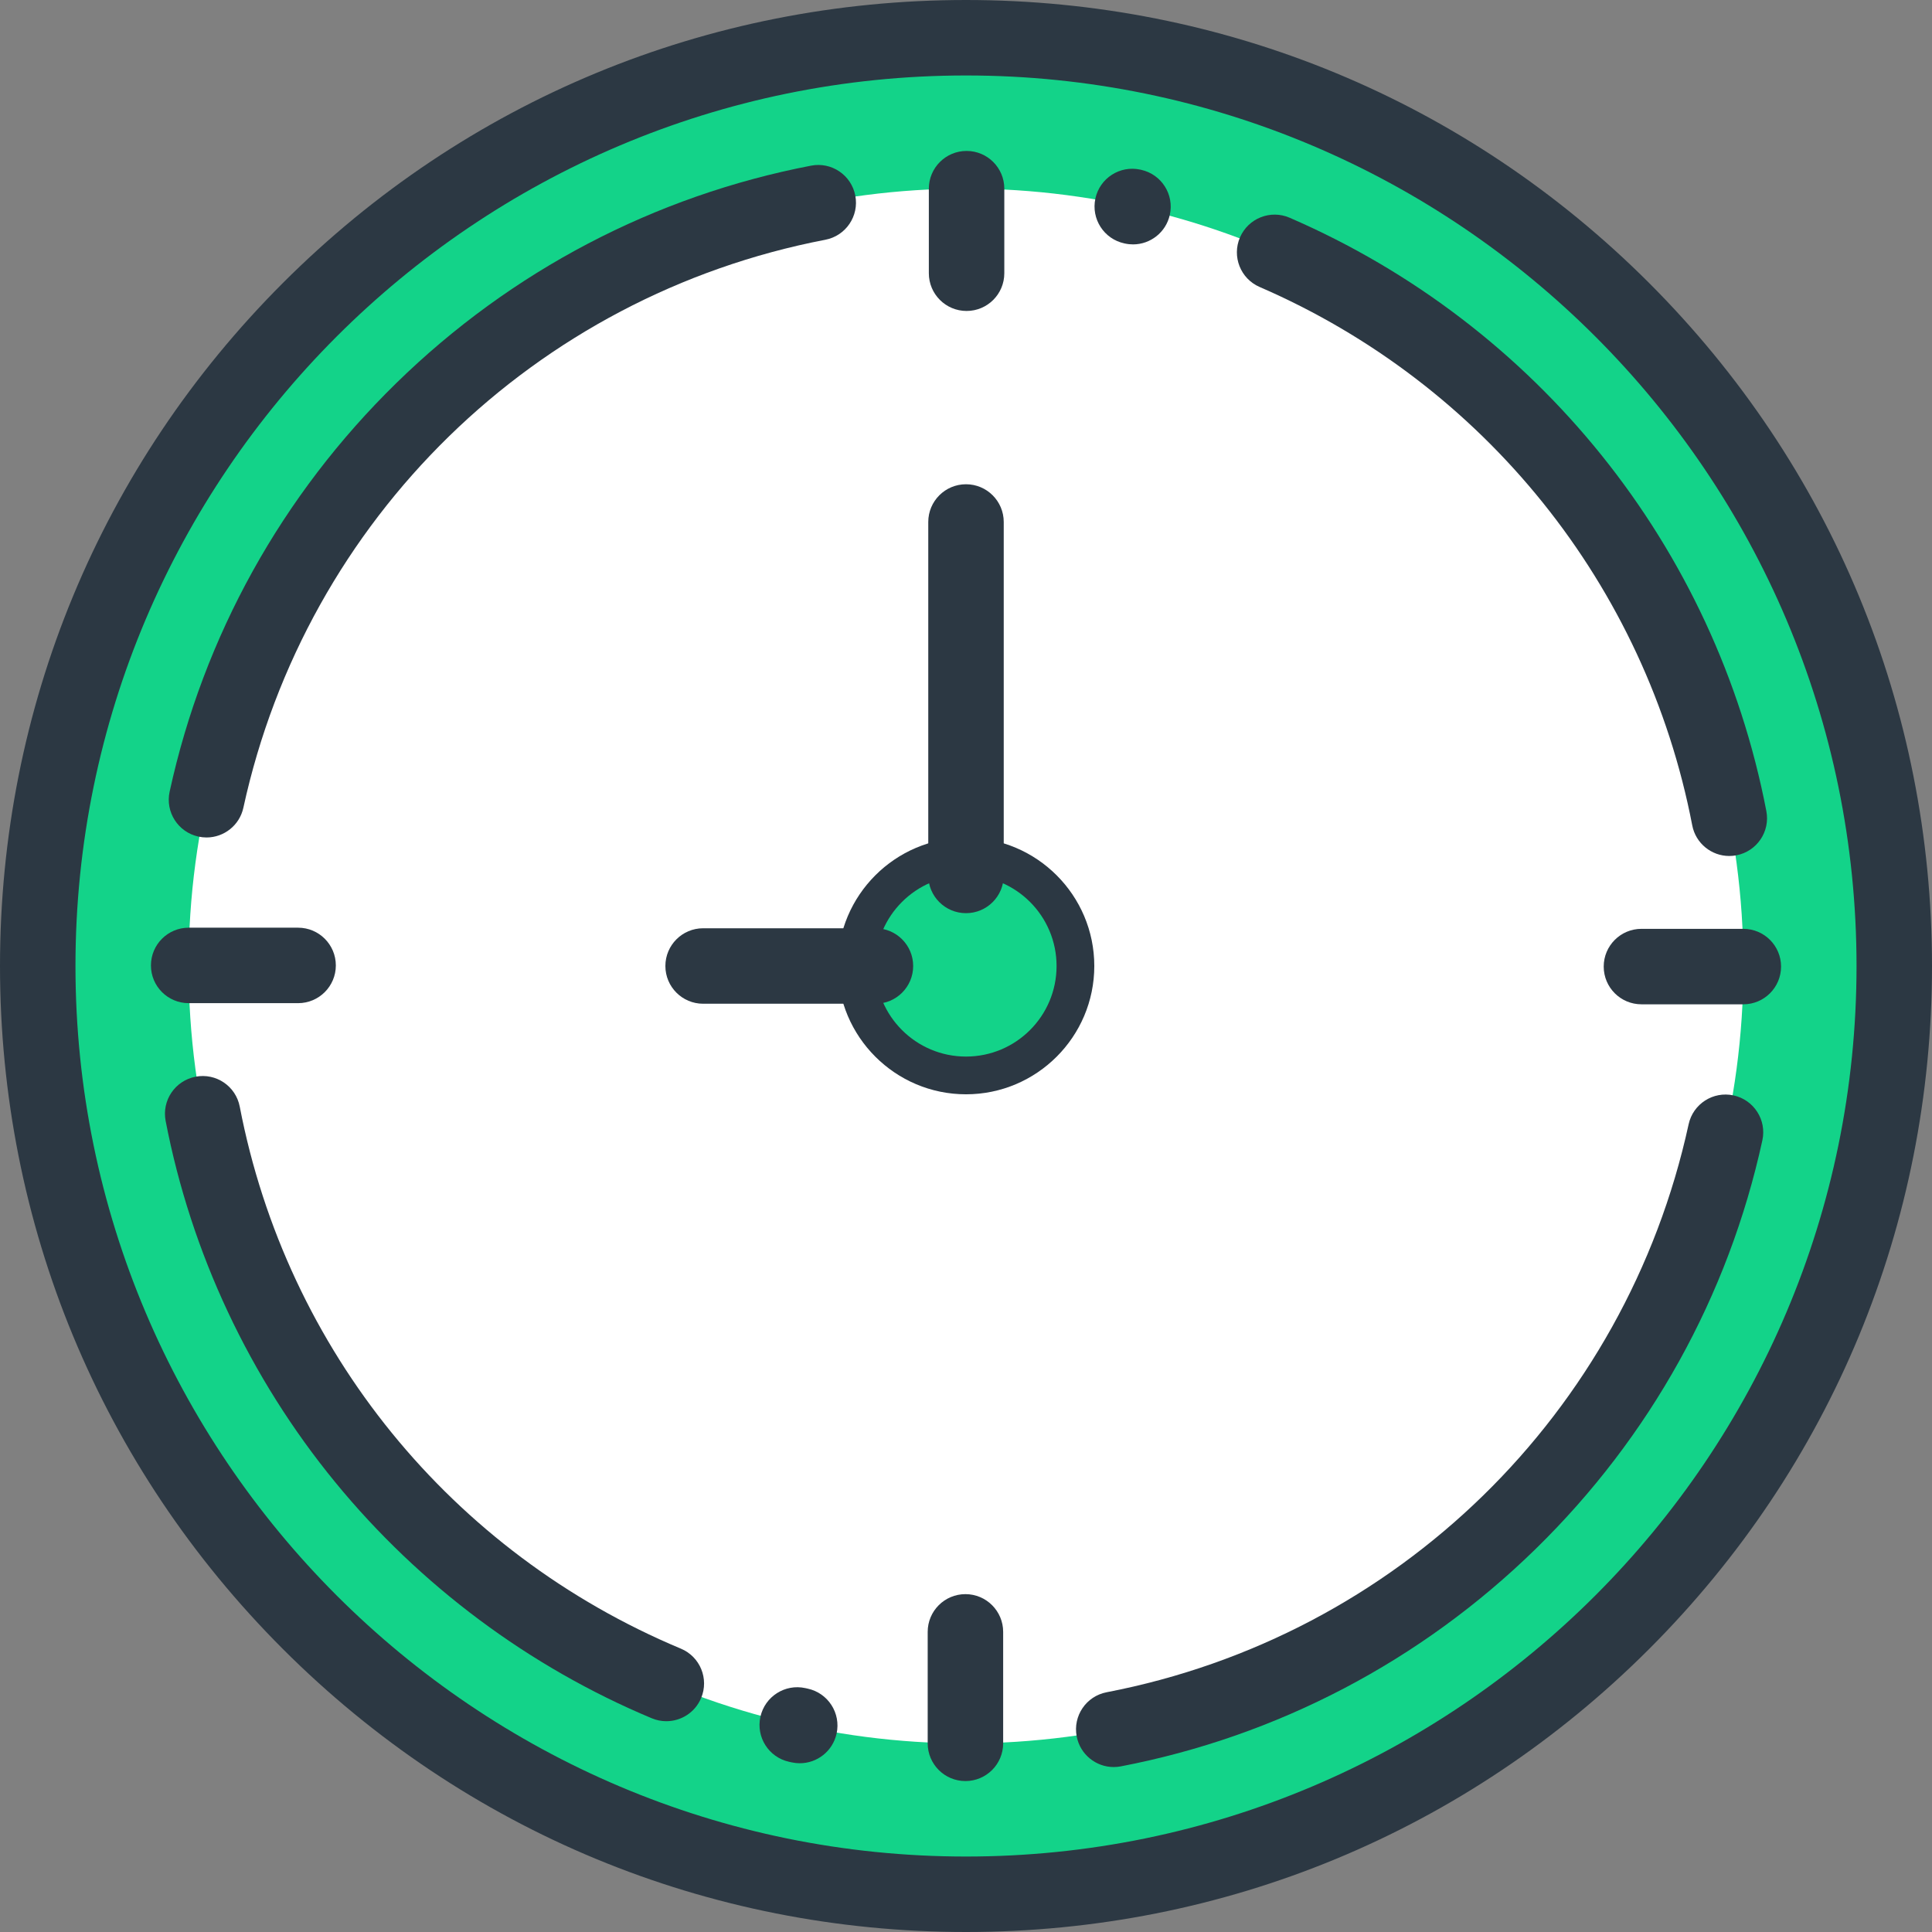 <?xml version="1.0"?>
<svg xmlns="http://www.w3.org/2000/svg" xmlns:xlink="http://www.w3.org/1999/xlink" version="1.1" id="Capa_1" x="0px" y="0px" viewBox="0 0 512 512" style="enable-background:new 0 0 512 512;" xml:space="preserve" width="512px" height="512px" class=""><rect x="0" y="0" width="512" height="512" fill="#808080" stroke="none"/><g>
  <circle style="fill:#13d389" cx="256" cy="256" r="246" data-original="#A5DDFF" class="active-path" data-old_color="#13d389"/>
  <circle style="fill:#ffffff" cx="256" cy="256" r="206.02" data-original="#DFF3FF" class="" data-old_color="#9c9c9c"/>
  <path  style="fill:#2c3843" d="M256,512c-68.38,0-132.667-26.628-181.02-74.981C26.629,388.667,0,324.38,0,256S26.629,123.333,74.98,74.981  C123.333,26.628,187.62,0,256,0s132.667,26.628,181.02,74.981C485.371,123.333,512,187.62,512,256s-26.629,132.667-74.98,181.019  C388.667,485.372,324.38,512,256,512z M256,20C125.869,20,20,125.869,20,256s105.869,236,236,236s236-105.869,236-236  S386.131,20,256,20z" data-original="#000000" class=""/>
  <path  style="fill:#2c3843" d="M458.272,226.845c-4.699,0-8.889-3.327-9.81-8.112c-12.229-63.549-55.087-116.887-114.646-142.68  c-5.068-2.194-7.397-8.082-5.203-13.15c2.195-5.067,8.083-7.397,13.15-5.202c65.631,28.422,112.859,87.208,126.339,157.253  c1.043,5.423-2.508,10.666-7.931,11.709C459.534,226.786,458.898,226.845,458.272,226.845z" data-original="#000000" class=""/>
  <path  style="fill:#2c3843" d="M300.262,64.767c-0.722,0-1.454-0.078-2.188-0.242l-0.117-0.026c-5.399-1.163-8.833-6.482-7.67-11.881  c1.162-5.4,6.485-8.834,11.881-7.67l0.262,0.057c5.39,1.203,8.785,6.547,7.582,11.938C308.974,61.599,304.842,64.767,300.262,64.767  z" data-original="#000000" class=""/>
  <path  style="fill:#2c3843" d="M176.581,456.138c-1.286,0-2.594-0.25-3.854-0.777c-32.48-13.583-61.491-35.217-83.896-62.565  c-22.667-27.667-38.204-60.777-44.935-95.749c-1.043-5.423,2.507-10.666,7.931-11.709c5.43-1.049,10.666,2.507,11.709,7.93  c12.417,64.525,56.12,118.223,116.907,143.642c5.095,2.13,7.498,7.988,5.367,13.083  C184.207,453.828,180.492,456.138,176.581,456.138z" data-original="#000000" class=""/>
  <path  style="fill:#2c3843" d="M211.947,467.279c-0.705,0-1.421-0.075-2.138-0.231l-0.7-0.154c-5.392-1.198-8.791-6.54-7.593-11.931 s6.544-8.789,11.931-7.592l0.618,0.136c5.396,1.175,8.818,6.502,7.643,11.899C220.689,464.084,216.548,467.279,211.947,467.279z" data-original="#000000" class=""/>
  <path style="fill:#2c3843"
  d="M295.146,468.285c-4.699,0-8.889-3.327-9.81-8.112c-1.043-5.423,2.507-10.666,7.931-11.709  c76.999-14.817,137.541-73.904,154.238-150.529c1.177-5.396,6.509-8.819,11.899-7.642c5.396,1.176,8.817,6.503,7.642,11.899  c-8.981,41.219-29.767,78.675-60.109,108.32c-30.389,29.69-68.389,49.605-109.891,57.591  C296.409,468.226,295.772,468.285,295.146,468.285z"
  data-original="#000000"
  class=""/>
  <path style="fill:#2c3843"
  d="M54.733,221.939c-0.705,0-1.422-0.075-2.139-0.231c-5.396-1.176-8.817-6.503-7.642-11.899  c8.981-41.219,29.767-78.675,60.109-108.32c30.389-29.69,68.389-49.605,109.891-57.591c5.424-1.049,10.666,2.507,11.71,7.93  c1.043,5.423-2.507,10.666-7.931,11.709C141.733,78.354,81.191,137.44,64.494,214.066C63.475,218.745,59.334,221.939,54.733,221.939  z"
  data-original="#000000"
  class=""/>
  <path  style="fill:#2c3843" d="M256,290c-18.748,0-34-15.252-34-34s15.252-34,34-34s34,15.252,34,34S274.748,290,256,290z M256,242c-7.72,0-14,6.28-14,14  s6.28,14,14,14s14-6.28,14-14S263.72,242,256,242z" data-original="#000000" class=""/>
  <path  style="fill:#2c3843" d="M256.152,82.408c-5.522,0-10-4.477-10-10V50c0-5.523,4.478-10,10-10s10,4.477,10,10v22.408  C266.152,77.931,261.675,82.408,256.152,82.408z" data-original="#000000" class=""/>
  <circle style="fill:#13d389" cx="256" cy="256" r="24" data-original="#FFBC53" class="" data-old_color="#13d389"/>
  <path style="fill:#2c3843" d="M255.848,472c-5.522,0-10-4.477-10-10v-29.536c0-5.523,4.478-10,10-10c5.522,0,10,4.477,10,10V462  C265.848,467.523,261.37,472,255.848,472z" data-original="#000000" class=""/>
  <path style="fill:#2c3843" d="M462,266.152h-27c-5.522,0-10-4.477-10-10s4.478-10,10-10h27c5.522,0,10,4.477,10,10  C472,261.675,467.522,266.152,462,266.152z" data-original="#000000" class=""/>
  <path  style="fill:#2c3843" d="M79,265.848H50c-5.522,0-10-4.477-10-10s4.478-10,10-10h29c5.522,0,10,4.477,10,10C89,261.371,84.522,265.848,79,265.848z" data-original="#000000" class=""/>
  <path style="fill:#2c3843" d="M232,266h-45.667c-5.522,0-10-4.477-10-10s4.478-10,10-10H232c5.522,0,10,4.477,10,10C242,261.523,237.522,266,232,266z" data-original="#000000" class=""/>
  <path style="fill:#2c3843" d="M256,242c-5.522,0-10-4.477-10-10v-93.667c0-5.523,4.478-10,10-10s10,4.477,10,10V232C266,237.523,261.522,242,256,242z" data-original="#000000" class=""/></g>
</svg>
